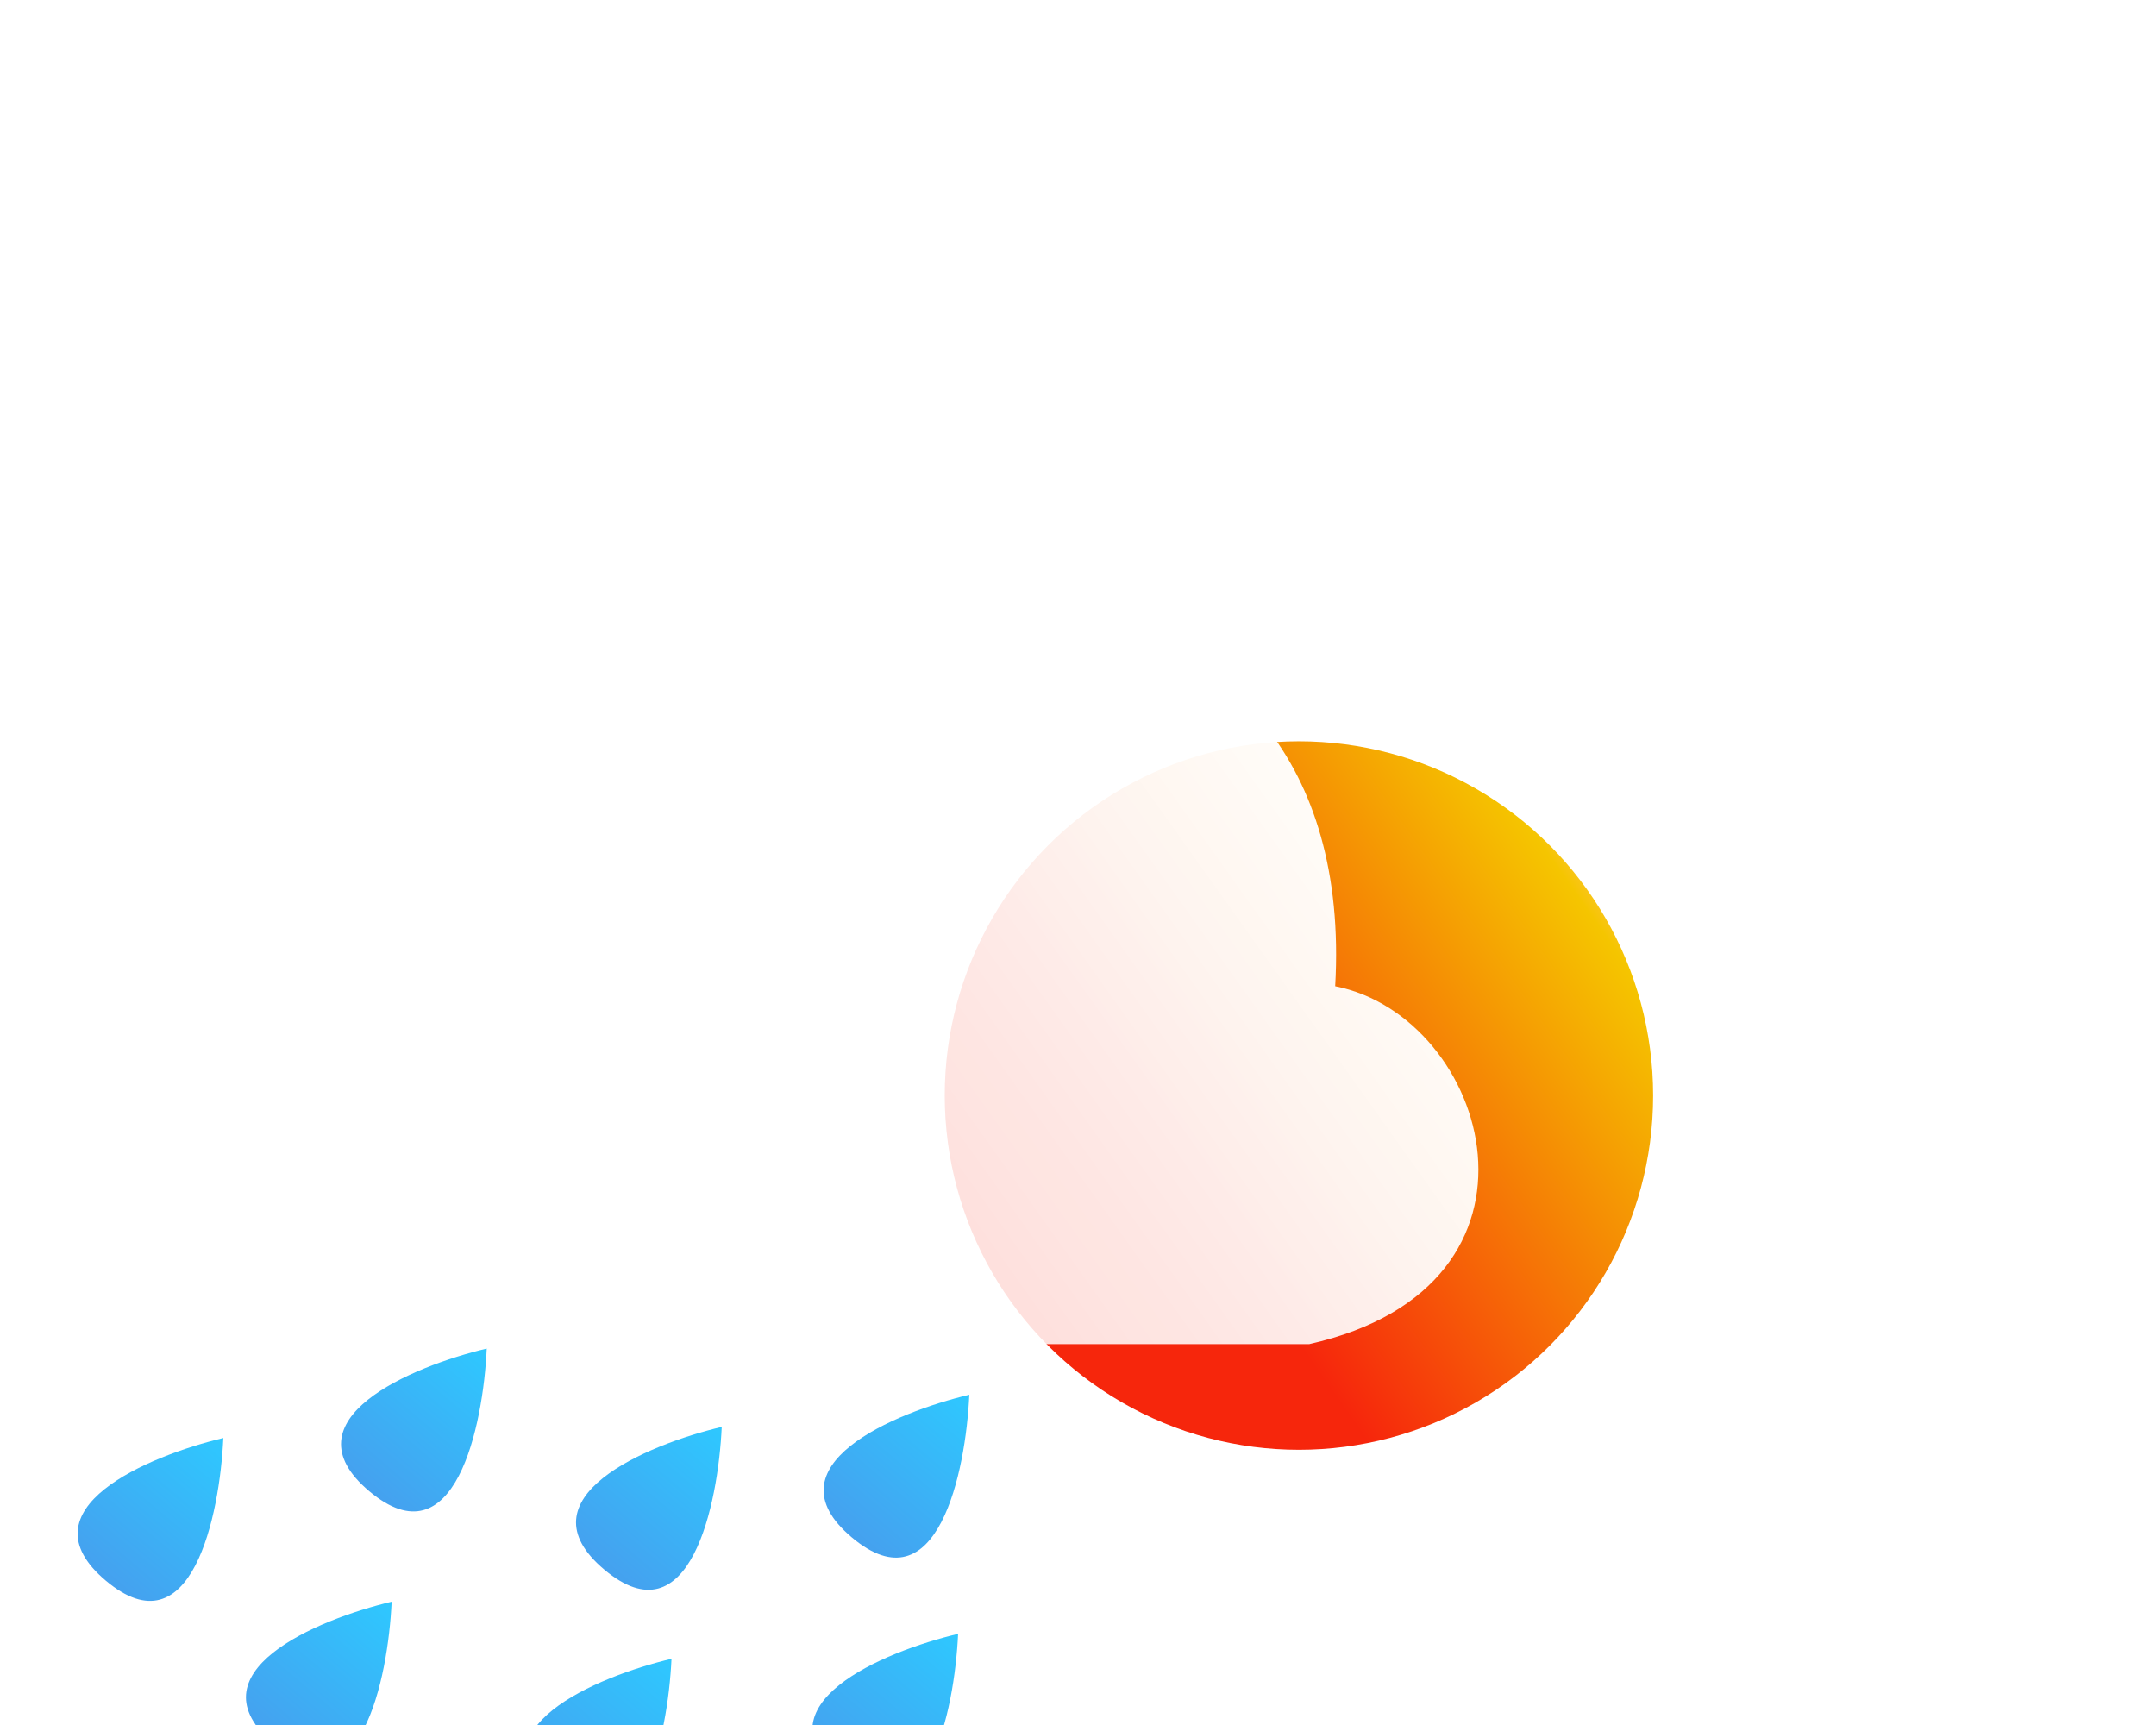<svg width="70" height="56" viewBox="0 0 70 56" fill="none" xmlns="http://www.w3.org/2000/svg">
<g filter="url(#filter0_di_31_181)">
<circle cx="42.173" cy="25.565" r="11.5" fill="url(#paint0_linear_31_181)"/>
</g>
<path d="M23.6 26.172C16.405 21.031 10.551 28.073 11.397 32.51C5.197 35.816 8.428 43.619 13.567 43.636H42.503C50.968 41.735 48.358 33.003 43.35 32.017C44.196 17.228 26.985 17.087 23.6 26.172Z" fill="url(#paint1_linear_31_181)"/>
<g filter="url(#filter1_i_31_181)">
<path d="M15.803 35.779C13.377 36.354 9.218 38.085 11.992 40.413C14.767 42.742 15.689 38.294 15.803 35.779Z" fill="url(#paint2_linear_31_181)"/>
</g>
<g filter="url(#filter2_i_31_181)">
<path d="M7.251 38.683C4.825 39.258 0.666 40.99 3.44 43.318C6.215 45.646 7.137 41.198 7.251 38.683Z" fill="url(#paint3_linear_31_181)"/>
</g>
<g filter="url(#filter3_i_31_181)">
<path d="M12.716 43.997C10.29 44.572 6.131 46.304 8.905 48.632C11.68 50.96 12.602 46.512 12.716 43.997Z" fill="url(#paint4_linear_31_181)"/>
</g>
<g filter="url(#filter4_i_31_181)">
<path d="M31.471 37.278C29.045 37.853 24.886 39.585 27.66 41.913C30.435 44.241 31.357 39.793 31.471 37.278Z" fill="url(#paint5_linear_31_181)"/>
</g>
<g filter="url(#filter5_i_31_181)">
<path d="M23.433 38.322C21.007 38.897 16.847 40.629 19.622 42.957C22.397 45.285 23.319 40.837 23.433 38.322Z" fill="url(#paint6_linear_31_181)"/>
</g>
<g filter="url(#filter6_i_31_181)">
<path d="M21.802 45.851C19.376 46.425 15.217 48.157 17.991 50.485C20.766 52.813 21.688 48.366 21.802 45.851Z" fill="url(#paint7_linear_31_181)"/>
</g>
<g filter="url(#filter7_i_31_181)">
<path d="M31.107 45.041C28.68 45.616 24.521 47.347 27.296 49.676C30.07 52.004 30.993 47.556 31.107 45.041Z" fill="url(#paint8_linear_31_181)"/>
</g>
<defs>
<filter id="filter0_di_31_181" x="14.673" y="0.065" width="55" height="55" filterUnits="userSpaceOnUse" color-interpolation-filters="sRGB">
<feFlood flood-opacity="0" result="BackgroundImageFix"/>
<feColorMatrix in="SourceAlpha" type="matrix" values="0 0 0 0 0 0 0 0 0 0 0 0 0 0 0 0 0 0 127 0" result="hardAlpha"/>
<feMorphology radius="4" operator="erode" in="SourceAlpha" result="effect1_dropShadow_31_181"/>
<feOffset dy="2"/>
<feGaussianBlur stdDeviation="10"/>
<feComposite in2="hardAlpha" operator="out"/>
<feColorMatrix type="matrix" values="0 0 0 0 0.988 0 0 0 0 0.675 0 0 0 0 0.125 0 0 0 0.8 0"/>
<feBlend mode="normal" in2="BackgroundImageFix" result="effect1_dropShadow_31_181"/>
<feBlend mode="normal" in="SourceGraphic" in2="effect1_dropShadow_31_181" result="shape"/>
<feColorMatrix in="SourceAlpha" type="matrix" values="0 0 0 0 0 0 0 0 0 0 0 0 0 0 0 0 0 0 127 0" result="hardAlpha"/>
<feOffset dy="8"/>
<feGaussianBlur stdDeviation="6"/>
<feComposite in2="hardAlpha" operator="arithmetic" k2="-1" k3="1"/>
<feColorMatrix type="matrix" values="0 0 0 0 1 0 0 0 0 1 0 0 0 0 1 0 0 0 0.3 0"/>
<feBlend mode="normal" in2="shape" result="effect2_innerShadow_31_181"/>
</filter>
<filter id="filter1_i_31_181" x="11.072" y="35.779" width="4.73" height="13.288" filterUnits="userSpaceOnUse" color-interpolation-filters="sRGB">
<feFlood flood-opacity="0" result="BackgroundImageFix"/>
<feBlend mode="normal" in="SourceGraphic" in2="BackgroundImageFix" result="shape"/>
<feColorMatrix in="SourceAlpha" type="matrix" values="0 0 0 0 0 0 0 0 0 0 0 0 0 0 0 0 0 0 127 0" result="hardAlpha"/>
<feOffset dy="8"/>
<feGaussianBlur stdDeviation="4.5"/>
<feComposite in2="hardAlpha" operator="arithmetic" k2="-1" k3="1"/>
<feColorMatrix type="matrix" values="0 0 0 0 1 0 0 0 0 1 0 0 0 0 1 0 0 0 0.27 0"/>
<feBlend mode="normal" in2="shape" result="effect1_innerShadow_31_181"/>
</filter>
<filter id="filter2_i_31_181" x="2.521" y="38.683" width="4.73" height="13.288" filterUnits="userSpaceOnUse" color-interpolation-filters="sRGB">
<feFlood flood-opacity="0" result="BackgroundImageFix"/>
<feBlend mode="normal" in="SourceGraphic" in2="BackgroundImageFix" result="shape"/>
<feColorMatrix in="SourceAlpha" type="matrix" values="0 0 0 0 0 0 0 0 0 0 0 0 0 0 0 0 0 0 127 0" result="hardAlpha"/>
<feOffset dy="8"/>
<feGaussianBlur stdDeviation="4.5"/>
<feComposite in2="hardAlpha" operator="arithmetic" k2="-1" k3="1"/>
<feColorMatrix type="matrix" values="0 0 0 0 1 0 0 0 0 1 0 0 0 0 1 0 0 0 0.27 0"/>
<feBlend mode="normal" in2="shape" result="effect1_innerShadow_31_181"/>
</filter>
<filter id="filter3_i_31_181" x="7.985" y="43.997" width="4.73" height="13.288" filterUnits="userSpaceOnUse" color-interpolation-filters="sRGB">
<feFlood flood-opacity="0" result="BackgroundImageFix"/>
<feBlend mode="normal" in="SourceGraphic" in2="BackgroundImageFix" result="shape"/>
<feColorMatrix in="SourceAlpha" type="matrix" values="0 0 0 0 0 0 0 0 0 0 0 0 0 0 0 0 0 0 127 0" result="hardAlpha"/>
<feOffset dy="8"/>
<feGaussianBlur stdDeviation="4.5"/>
<feComposite in2="hardAlpha" operator="arithmetic" k2="-1" k3="1"/>
<feColorMatrix type="matrix" values="0 0 0 0 1 0 0 0 0 1 0 0 0 0 1 0 0 0 0.27 0"/>
<feBlend mode="normal" in2="shape" result="effect1_innerShadow_31_181"/>
</filter>
<filter id="filter4_i_31_181" x="26.74" y="37.278" width="4.73" height="13.288" filterUnits="userSpaceOnUse" color-interpolation-filters="sRGB">
<feFlood flood-opacity="0" result="BackgroundImageFix"/>
<feBlend mode="normal" in="SourceGraphic" in2="BackgroundImageFix" result="shape"/>
<feColorMatrix in="SourceAlpha" type="matrix" values="0 0 0 0 0 0 0 0 0 0 0 0 0 0 0 0 0 0 127 0" result="hardAlpha"/>
<feOffset dy="8"/>
<feGaussianBlur stdDeviation="4.5"/>
<feComposite in2="hardAlpha" operator="arithmetic" k2="-1" k3="1"/>
<feColorMatrix type="matrix" values="0 0 0 0 1 0 0 0 0 1 0 0 0 0 1 0 0 0 0.27 0"/>
<feBlend mode="normal" in2="shape" result="effect1_innerShadow_31_181"/>
</filter>
<filter id="filter5_i_31_181" x="18.702" y="38.322" width="4.73" height="13.288" filterUnits="userSpaceOnUse" color-interpolation-filters="sRGB">
<feFlood flood-opacity="0" result="BackgroundImageFix"/>
<feBlend mode="normal" in="SourceGraphic" in2="BackgroundImageFix" result="shape"/>
<feColorMatrix in="SourceAlpha" type="matrix" values="0 0 0 0 0 0 0 0 0 0 0 0 0 0 0 0 0 0 127 0" result="hardAlpha"/>
<feOffset dy="8"/>
<feGaussianBlur stdDeviation="4.5"/>
<feComposite in2="hardAlpha" operator="arithmetic" k2="-1" k3="1"/>
<feColorMatrix type="matrix" values="0 0 0 0 1 0 0 0 0 1 0 0 0 0 1 0 0 0 0.27 0"/>
<feBlend mode="normal" in2="shape" result="effect1_innerShadow_31_181"/>
</filter>
<filter id="filter6_i_31_181" x="17.071" y="45.851" width="4.73" height="13.288" filterUnits="userSpaceOnUse" color-interpolation-filters="sRGB">
<feFlood flood-opacity="0" result="BackgroundImageFix"/>
<feBlend mode="normal" in="SourceGraphic" in2="BackgroundImageFix" result="shape"/>
<feColorMatrix in="SourceAlpha" type="matrix" values="0 0 0 0 0 0 0 0 0 0 0 0 0 0 0 0 0 0 127 0" result="hardAlpha"/>
<feOffset dy="8"/>
<feGaussianBlur stdDeviation="4.5"/>
<feComposite in2="hardAlpha" operator="arithmetic" k2="-1" k3="1"/>
<feColorMatrix type="matrix" values="0 0 0 0 1 0 0 0 0 1 0 0 0 0 1 0 0 0 0.27 0"/>
<feBlend mode="normal" in2="shape" result="effect1_innerShadow_31_181"/>
</filter>
<filter id="filter7_i_31_181" x="26.376" y="45.041" width="4.73" height="13.288" filterUnits="userSpaceOnUse" color-interpolation-filters="sRGB">
<feFlood flood-opacity="0" result="BackgroundImageFix"/>
<feBlend mode="normal" in="SourceGraphic" in2="BackgroundImageFix" result="shape"/>
<feColorMatrix in="SourceAlpha" type="matrix" values="0 0 0 0 0 0 0 0 0 0 0 0 0 0 0 0 0 0 127 0" result="hardAlpha"/>
<feOffset dy="8"/>
<feGaussianBlur stdDeviation="4.5"/>
<feComposite in2="hardAlpha" operator="arithmetic" k2="-1" k3="1"/>
<feColorMatrix type="matrix" values="0 0 0 0 1 0 0 0 0 1 0 0 0 0 1 0 0 0 0.27 0"/>
<feBlend mode="normal" in2="shape" result="effect1_innerShadow_31_181"/>
</filter>
<linearGradient id="paint0_linear_31_181" x1="37.77" y1="27.383" x2="51.554" y2="17.696" gradientUnits="userSpaceOnUse">
<stop stop-color="#F6260C"/>
<stop offset="0.936" stop-color="#F5C500"/>
<stop offset="1" stop-color="#FFC63E"/>
</linearGradient>
<linearGradient id="paint1_linear_31_181" x1="42.969" y1="18.689" x2="8" y2="43.636" gradientUnits="userSpaceOnUse">
<stop stop-color="white"/>
<stop offset="1" stop-color="white" stop-opacity="0.72"/>
</linearGradient>
<linearGradient id="paint2_linear_31_181" x1="5.49" y1="47.915" x2="15.766" y2="35.748" gradientUnits="userSpaceOnUse">
<stop stop-color="#6B60D4"/>
<stop offset="1" stop-color="#2EC8FF"/>
</linearGradient>
<linearGradient id="paint3_linear_31_181" x1="-3.062" y1="50.819" x2="7.214" y2="38.652" gradientUnits="userSpaceOnUse">
<stop stop-color="#6B60D4"/>
<stop offset="1" stop-color="#2EC8FF"/>
</linearGradient>
<linearGradient id="paint4_linear_31_181" x1="2.403" y1="56.133" x2="12.679" y2="43.966" gradientUnits="userSpaceOnUse">
<stop stop-color="#6B60D4"/>
<stop offset="1" stop-color="#2EC8FF"/>
</linearGradient>
<linearGradient id="paint5_linear_31_181" x1="21.158" y1="49.414" x2="31.434" y2="37.247" gradientUnits="userSpaceOnUse">
<stop stop-color="#6B60D4"/>
<stop offset="1" stop-color="#2EC8FF"/>
</linearGradient>
<linearGradient id="paint6_linear_31_181" x1="13.12" y1="50.458" x2="23.396" y2="38.291" gradientUnits="userSpaceOnUse">
<stop stop-color="#6B60D4"/>
<stop offset="1" stop-color="#2EC8FF"/>
</linearGradient>
<linearGradient id="paint7_linear_31_181" x1="11.489" y1="57.986" x2="21.765" y2="45.819" gradientUnits="userSpaceOnUse">
<stop stop-color="#6B60D4"/>
<stop offset="1" stop-color="#2EC8FF"/>
</linearGradient>
<linearGradient id="paint8_linear_31_181" x1="20.794" y1="57.177" x2="31.07" y2="45.01" gradientUnits="userSpaceOnUse">
<stop stop-color="#6B60D4"/>
<stop offset="1" stop-color="#2EC8FF"/>
</linearGradient>
</defs>
</svg>
